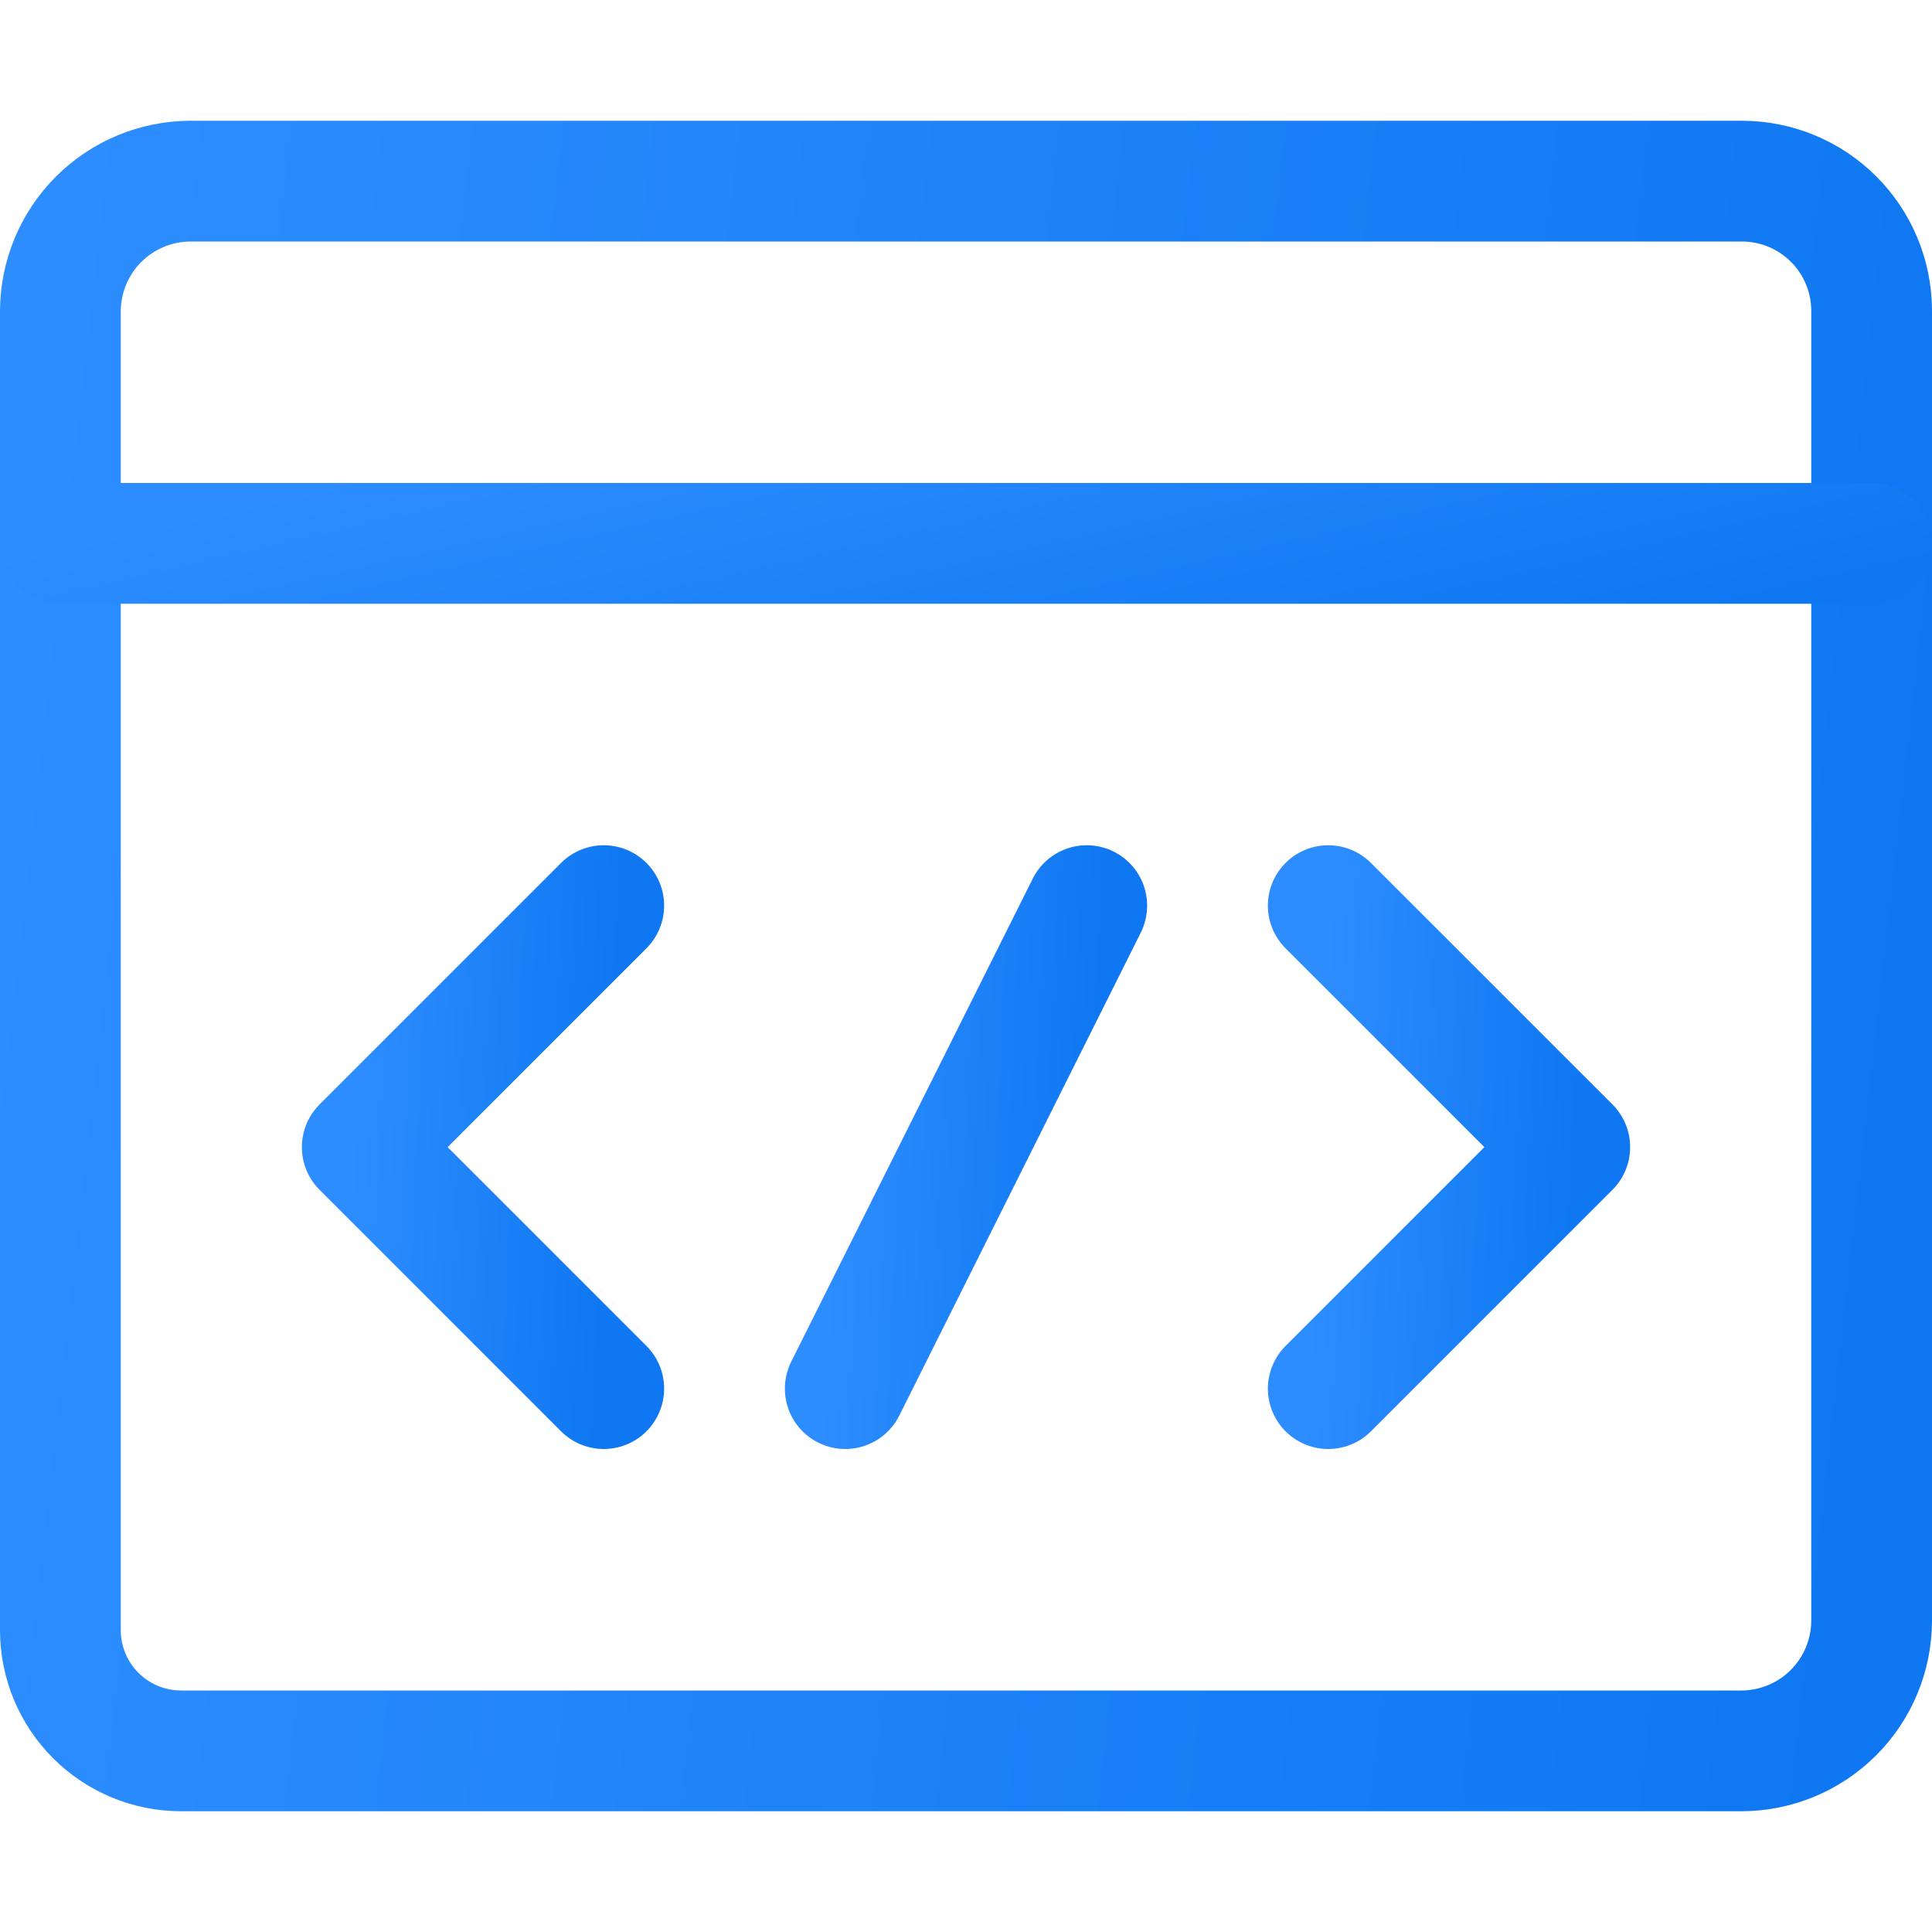 <svg width="48" height="48" viewBox="0 0 48 48" fill="none" xmlns="http://www.w3.org/2000/svg">
<path d="M4.5 43.5C3.704 43.5 2.941 43.184 2.379 42.621C1.816 42.059 1.5 41.296 1.5 40.5V7.73C1.503 6.874 1.844 6.054 2.449 5.449C3.054 4.844 3.874 4.503 4.73 4.5H43.286C44.138 4.503 44.954 4.842 45.556 5.444C46.158 6.046 46.497 6.862 46.5 7.714V40.27C46.497 41.126 46.156 41.946 45.551 42.551C44.946 43.156 44.126 43.497 43.27 43.5H4.5Z" stroke="url(#paint0_linear)" stroke-width="3" stroke-linecap="round" stroke-linejoin="round"/>
<path d="M46.5 13.5H1.5" stroke="url(#paint1_linear)" stroke-width="3" stroke-linecap="round" stroke-linejoin="round"/>
<path d="M33 22.5L39 28.5L33 34.5" stroke="url(#paint2_linear)" stroke-width="3" stroke-linecap="round" stroke-linejoin="round"/>
<path d="M15 22.5L9 28.5L15 34.5" stroke="url(#paint3_linear)" stroke-width="3" stroke-linecap="round" stroke-linejoin="round"/>
<path d="M27 22.5L21 34.5" stroke="url(#paint4_linear)" stroke-width="3" stroke-linecap="round" stroke-linejoin="round"/>
<defs>
<linearGradient id="paint0_linear" x1="1.5" y1="4.5" x2="50.248" y2="9.944" gradientUnits="userSpaceOnUse">
<stop stop-color="#2D8DFE"/>
<stop offset="1" stop-color="#0E77F1"/>
</linearGradient>
<linearGradient id="paint1_linear" x1="1.5" y1="13.5" x2="3.971" y2="24.264" gradientUnits="userSpaceOnUse">
<stop stop-color="#2D8DFE"/>
<stop offset="1" stop-color="#0E77F1"/>
</linearGradient>
<linearGradient id="paint2_linear" x1="33" y1="22.5" x2="39.565" y2="22.818" gradientUnits="userSpaceOnUse">
<stop stop-color="#2D8DFE"/>
<stop offset="1" stop-color="#0E77F1"/>
</linearGradient>
<linearGradient id="paint3_linear" x1="9" y1="22.5" x2="15.565" y2="22.818" gradientUnits="userSpaceOnUse">
<stop stop-color="#2D8DFE"/>
<stop offset="1" stop-color="#0E77F1"/>
</linearGradient>
<linearGradient id="paint4_linear" x1="21" y1="22.5" x2="27.565" y2="22.818" gradientUnits="userSpaceOnUse">
<stop stop-color="#2D8DFE"/>
<stop offset="1" stop-color="#0E77F1"/>
</linearGradient>
</defs>
</svg>
